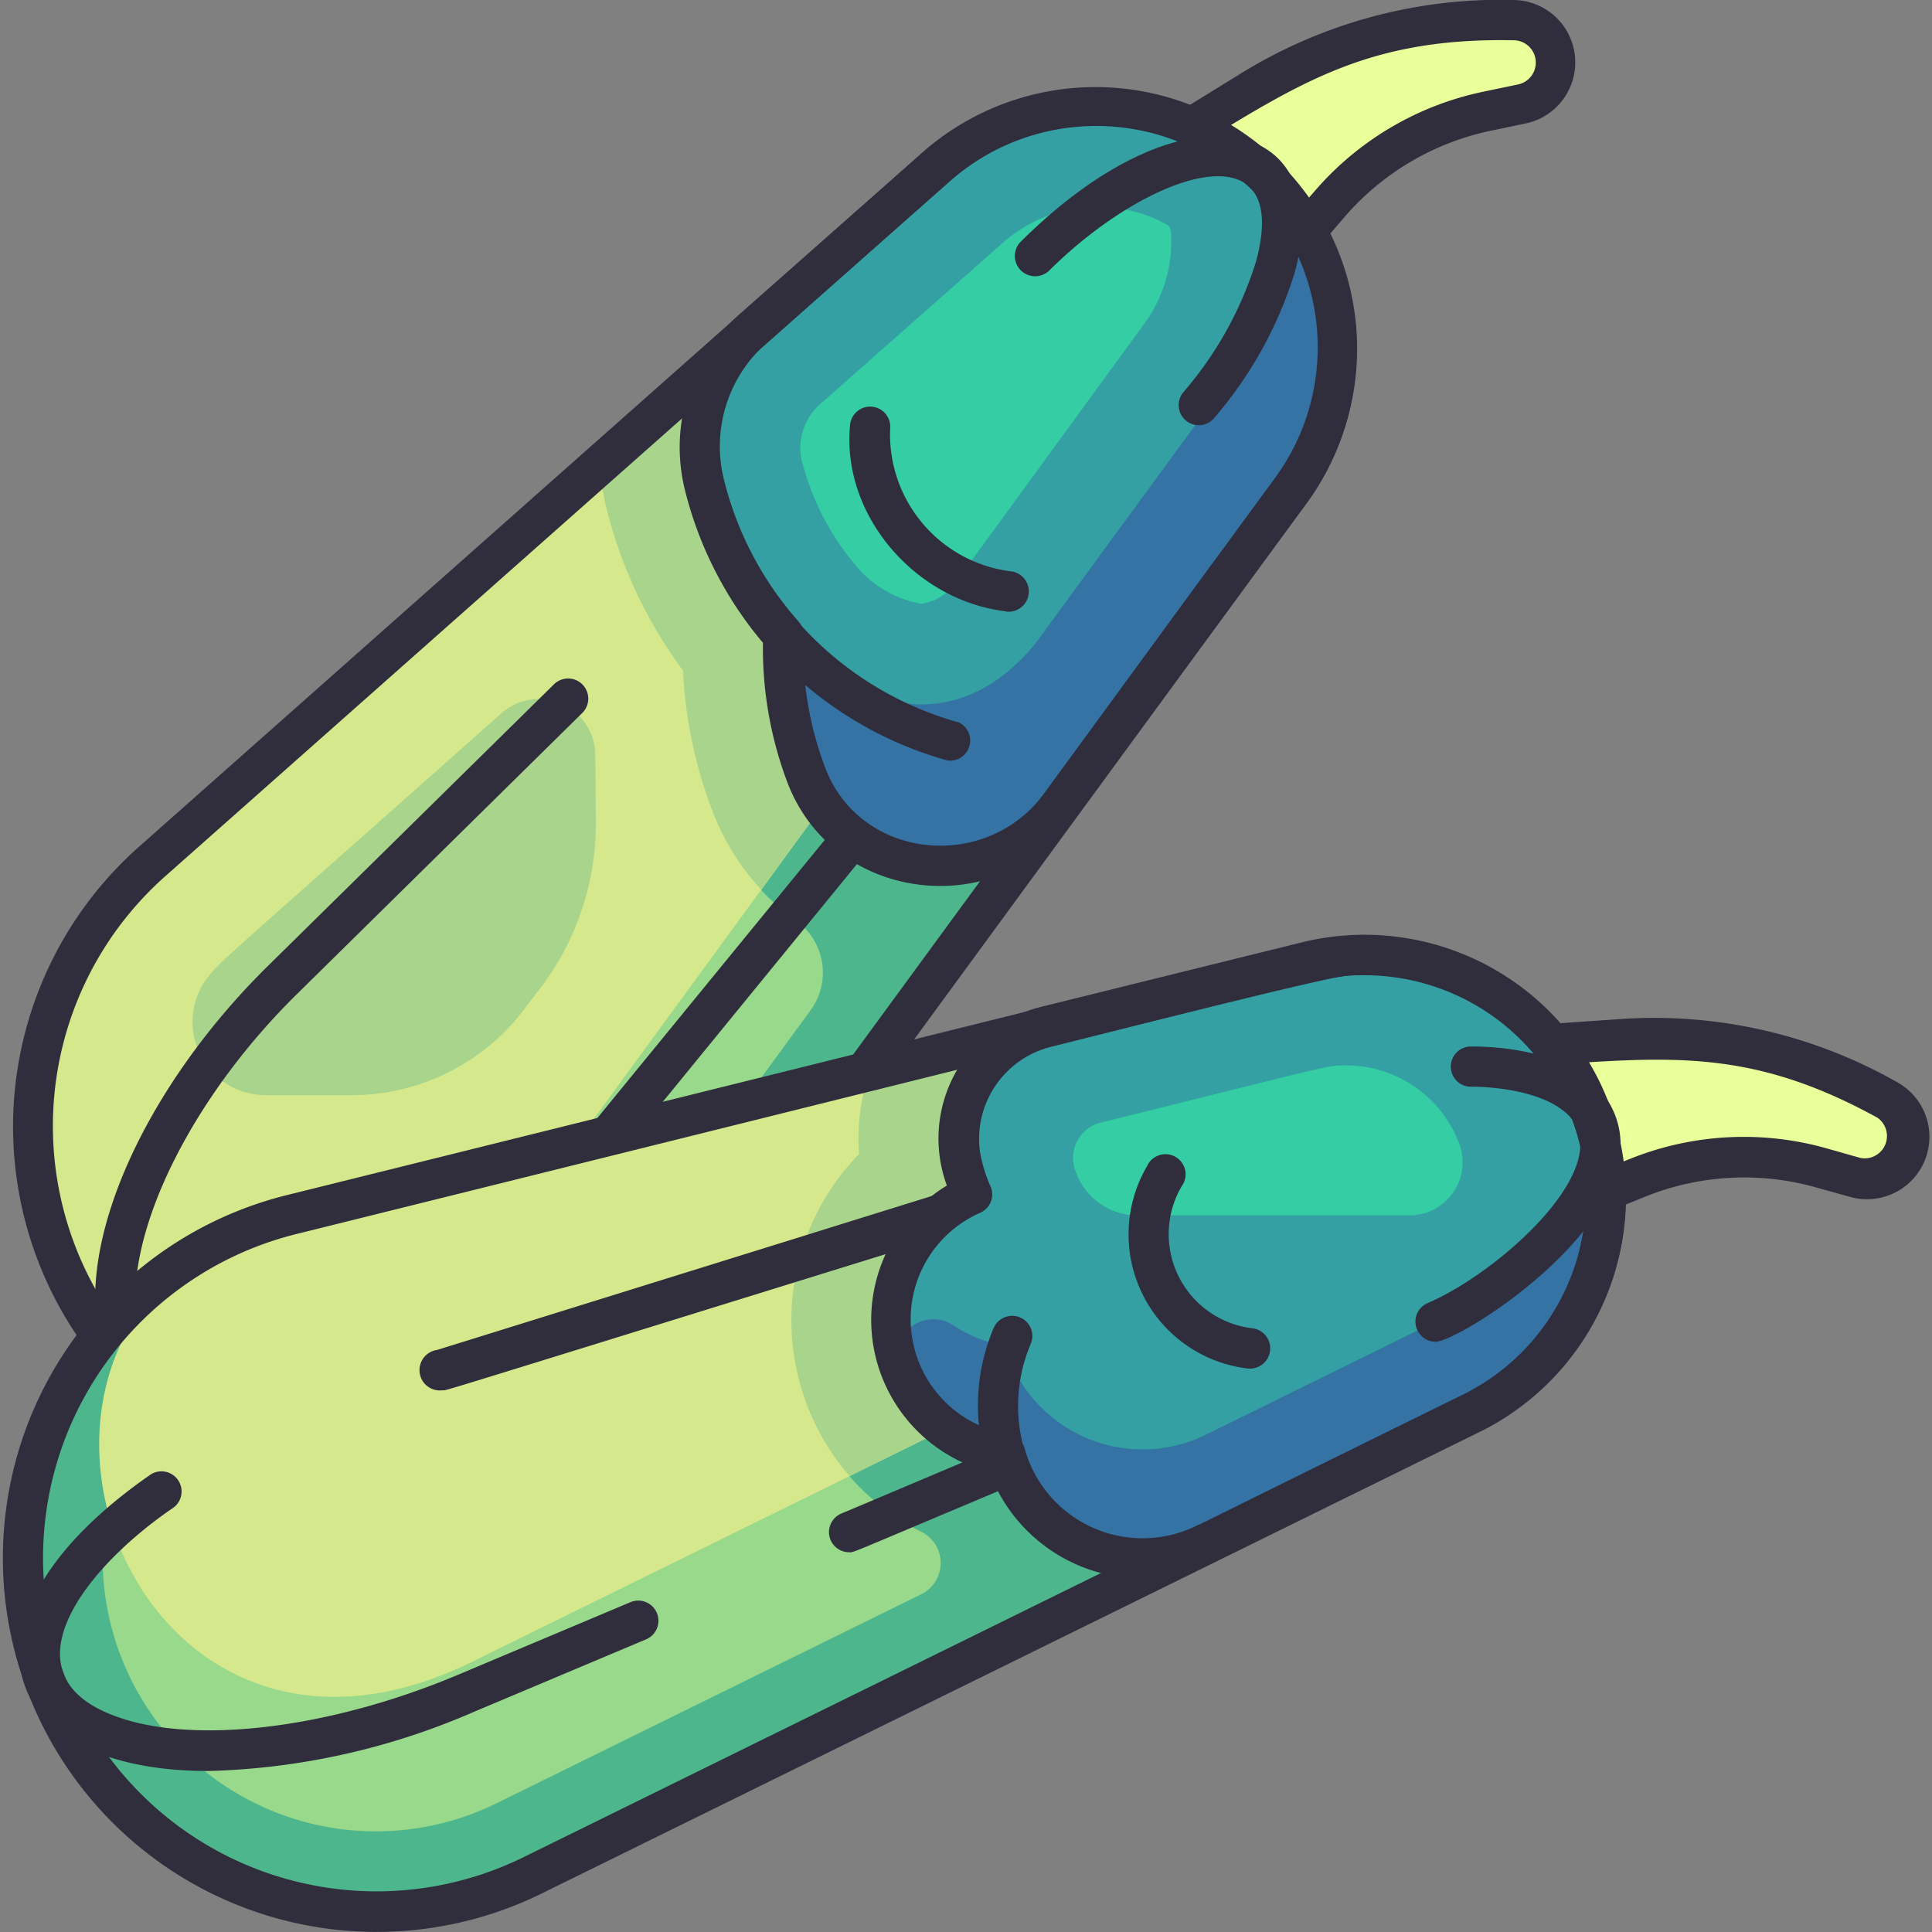 <svg height="512" viewBox="0 0 96 96" width="512" xmlns="http://www.w3.org/2000/svg"><rect x="0" y="0" width="96" height="96" fill="#808080" stroke="none"/><g id="Zucchini"><path d="m57.63 7.22 4.43-2.73a23.41 23.41 0 0 1 12.81-3.49h.32a2.11 2.11 0 0 1 .38 4.17l-1.72.35a14.11 14.11 0 0 0 -7.79 4.6l-2.68 3.13z" fill="#e8ff9a"/><path d="m62.65 14-5.75-6a1 1 0 0 1 .2-1.54l4.43-2.73a24.53 24.53 0 0 1 13.68-3.73 3.1 3.1 0 0 1 .57 6.14l-1.72.36a13.15 13.15 0 0 0 -7.24 4.27l-2.69 3.13a1 1 0 0 1 -1.48.1zm-3.45-6.58 4.14 4.35 2-2.29a15.13 15.13 0 0 1 8.35-4.92l1.72-.36a1.11 1.11 0 0 0 -.24-2.2c-7.12-.13-10.53 2.07-15.97 5.42z" fill="#302d3d"/><path d="m64.16 24.31-30.74 42a17.58 17.58 0 1 1 -25.86-23.49c26.76-23.74 17.75-15.76 39-34.55a12 12 0 0 1 17.62 16z" fill="#99d98c"/><path d="m66.41 16a12 12 0 0 0 -19.87-7.73c-21.23 18.8-12.22 10.81-39 34.55a17.58 17.58 0 1 0 25.88 23.53c27.26-37.29 3.49-4.79 30.74-42a11.91 11.91 0 0 0 2.25-8.35zm-36.22 48a13.74 13.74 0 0 1 -15.8 4.76 12.24 12.24 0 0 1 -4.23-2.67 13.58 13.58 0 0 1 .06-20.27l20.6-18.29a22.64 22.64 0 0 0 3.12 5.84 22.41 22.41 0 0 0 1.43 6.89 11.82 11.82 0 0 0 4.15 5.46 3.17 3.17 0 0 1 .77 4.46z" fill="#4eb68c"/><path d="m55.26 20.38c-17.26 23.53-3.78 5.16-30.75 42.05a17.58 17.58 0 0 1 -16.51 7.06 17.58 17.58 0 0 1 -.44-26.67l39-34.55a11.92 11.92 0 0 1 7.91-3 12 12 0 0 1 .79 15.11z" fill="#d5e88c"/><path d="m29.58 37.54a2.8 2.8 0 0 0 -4.66-2.1c-14.4 12.78-13.78 12.16-14.55 13.06a3.64 3.64 0 0 0 2.87 5.92h4.23a10.76 10.76 0 0 0 8.69-4.42l.84-1.1a13.55 13.55 0 0 0 2.61-8z" fill="#a8d48c"/><path d="m55.26 20.38c-1.26 1.7-14.49 19.79-17.43 23.83a11.92 11.92 0 0 1 -2.46-4 22.41 22.41 0 0 1 -1.43-6.89 22.69 22.69 0 0 1 -3.84-8.22 12.66 12.66 0 0 1 -.31-2l16.75-14.83a11.92 11.92 0 0 1 7.91-3 12 12 0 0 1 .81 15.11z" fill="#a8d48c"/><path d="m29.28 58.65a1 1 0 0 1 -.78-1.65l12.56-15.36a1 1 0 1 1 1.55 1.26l-12.56 15.38a1 1 0 0 1 -.77.37z" fill="#302d3d"/><path d="m11.18 71.28c-3.78 0-6.37-2.4-6.45-6.55-.1-4.93 3.27-11.5 8.58-16.73l14.22-14a1 1 0 0 1 1.4 1.43l-14.21 14c-4.87 4.8-8.08 10.94-8 15.28a4.7 4.7 0 0 0 1.35 3.55c2.36 2.15 7.63.84 12.82-3.19a1 1 0 1 1 1.22 1.58c-3.92 3.03-7.8 4.63-10.93 4.63z" fill="#302d3d"/><path d="m64.16 24.31a12 12 0 0 0 -17.62-16l-9.06 8a7.89 7.89 0 0 0 -2.48 7.69 17.72 17.72 0 0 0 4 7.6 17.65 17.65 0 0 0 1.13 6.91c2 5.33 9.26 6.12 12.62 1.52z" fill="#34a0a4"/><path d="m64.16 24.31c-10.79 14.75-8.78 12-11.49 15.7-3.36 4.6-10.62 3.81-12.62-1.52a17.66 17.66 0 0 1 -1.13-6.91 17.72 17.72 0 0 1 -3.92-7.58 7.89 7.89 0 0 1 2.52-7.69l9.06-8a12 12 0 0 1 17.62 16z" fill="#3473a4"/><path d="m60.91 19.05-9.48 12.95c-3.59 4.36-8.32 3.75-12.51-.41a17.72 17.72 0 0 1 -3.92-7.59 7.89 7.89 0 0 1 2.52-7.69l9.06-8a12.11 12.11 0 0 1 14-1.43c3.95 2.28 3.05 8.44.33 12.17z" fill="#34a0a4"/><path d="m45.78 30a5.49 5.49 0 0 1 -3.12-1.74 13 13 0 0 1 -2.84-5.46 2.91 2.91 0 0 1 1-2.78l9.06-8a7.11 7.11 0 0 1 8.12-.85c.16.09.18.34.19.41a6.93 6.93 0 0 1 -1.34 4.52l-9.36 12.83a2.47 2.47 0 0 1 -1.71 1.07z" fill="#34cda4"/><g fill="#302d3d"><path d="m59.57 21.13a1 1 0 0 1 -.77-1.64 18.21 18.21 0 0 0 3.61-6.49c1.83-6.74-5.22-4.58-10.27.44a1 1 0 0 1 -1.41-1.44c8.27-8.21 15.67-6.06 13.61 1.52a20.18 20.18 0 0 1 -4 7.24 1 1 0 0 1 -.77.37z"/><path d="m47.09 37.79a18.62 18.62 0 0 1 -8.9-5.53 1 1 0 0 1 .05-1.42 1 1 0 0 1 1.41.06 16.6 16.6 0 0 0 8 5 1 1 0 0 1 -.56 1.89z"/><path d="m50 30.38c-4.53-.53-8.2-4.79-7.76-9.27a1 1 0 0 1 1.09-.9 1 1 0 0 1 .9 1.1 6.86 6.86 0 0 0 6 7.08 1 1 0 0 1 -.23 2z"/><path d="m19.24 74.56a18.58 18.58 0 0 1 -12.34-32.48l39-34.56a13 13 0 0 1 19.1 17.38l-30.74 42a18.58 18.58 0 0 1 -15.02 7.66zm-11.16-6.32a16.57 16.57 0 0 0 24.53-2.48l30.75-42a11 11 0 0 0 -16.16-14.76l-39 34.55a16.59 16.59 0 0 0 -.15 24.67z"/><path d="m39.11 38.84a18.93 18.93 0 0 1 -1.2-6.9 18.79 18.79 0 0 1 -3.91-7.73 8.83 8.83 0 0 1 2.82-8.66l9.06-8a13 13 0 0 1 19.12 17.35l-11.52 15.7c-3.81 5.22-12.07 4.34-14.37-1.76zm15.39-32.58a11 11 0 0 0 -7.3 2.74l-9.06 8a6.84 6.84 0 0 0 -2.2 6.7 16.64 16.64 0 0 0 3.73 7.17 1 1 0 0 1 .25.7 16.91 16.91 0 0 0 1.08 6.57c1.74 4.6 8 5.22 10.89 1.28 16.19-22.15 2.68-3.67 11.49-15.7a11 11 0 0 0 -8.88-17.46z"/></g><path d="m75.34 52 5.19-.37a23.54 23.54 0 0 1 13 2.86l.28.15a2.11 2.11 0 0 1 -1.59 3.87l-1.69-.48a14 14 0 0 0 -9 .46l-3.9 1.51z" fill="#e8ff9a"/><path d="m77.63 61a1 1 0 0 1 -1-.72l-2.29-8a1 1 0 0 1 .93-1.28l5.19-.36a24.42 24.42 0 0 1 13.8 3.13 3.1 3.1 0 0 1 -2.34 5.7l-1.69-.47a13.14 13.14 0 0 0 -8.4.43c-4.13 1.67-3.93 1.57-4.2 1.57zm-1-8.1 1.65 5.77 2.8-1.12a15.15 15.15 0 0 1 9.68-.49l1.69.48a1.11 1.11 0 0 0 .84-2c-6.23-3.43-10.29-3.04-16.65-2.6z" fill="#302d3d"/><path d="m79 63.9a12 12 0 0 1 -5.83 6.3l-46.74 23a17.58 17.58 0 1 1 -12-32.83l50.57-12.56a12 12 0 0 1 14 16.09z" fill="#99d98c"/><path d="m79.18 55.33a12 12 0 0 0 -14.18-7.52l-50.52 12.54a17.58 17.58 0 1 0 12 32.83l46.74-23a12 12 0 0 0 5.96-14.85zm-54.48 34.26a13.58 13.58 0 1 1 -9.26-25.36l27.05-6.71a11.78 11.78 0 0 0 3.28 18.59 1.73 1.73 0 0 1 0 3.11z" fill="#4eb68c"/><path d="m76.65 51.25a12 12 0 0 1 -6.44 8.32l-46.74 23c-17.17 8.43-25.8-16.12-10.89-21.64 1.41-.51-2.48.5 52.45-13.12a12 12 0 0 1 11.62 3.44z" fill="#d5e88c"/><path d="m76.65 51.25a12 12 0 0 1 -6.44 8.32l-28 13.77a11.82 11.82 0 0 1 .48-16 10.21 10.21 0 0 1 .52-4.09l21.79-5.44a12 12 0 0 1 11.65 3.44z" fill="#a8d48c"/><path d="m10.36 88c-10.72 0-13-7.67-2.95-14.68a1 1 0 1 1 1.14 1.64c-4.43 3.04-8.16 8.04-3.23 10.15 3.8 1.66 10.82.9 17.46-1.9l8.55-3.6a1 1 0 1 1 .77 1.85l-8.55 3.6a35.26 35.26 0 0 1 -13.19 2.94z" fill="#302d3d"/><path d="m42.19 77.13a1 1 0 0 1 -.39-1.92l9-3.8a1 1 0 0 1 .78 1.85c-9.85 4.14-9.11 3.87-9.39 3.87z" fill="#302d3d"/><path d="m22 69.08a1 1 0 0 1 -.29-2l26-8.09a1 1 0 1 1 .55 2.01c-27.8 8.61-26.02 8.08-26.26 8.08z" fill="#302d3d"/><path d="m60 76.69a7.13 7.13 0 0 1 -9.87-3.78c-.07-.2-.12-.41-.19-.63a6.79 6.79 0 0 1 -1.65-12.9 7.91 7.91 0 0 1 -.59-2 5.71 5.71 0 0 1 4.39-6.38l13-3.21a12 12 0 0 1 8.17 22.38z" fill="#34a0a4"/><path d="m56.5 60.39h13.5a2.64 2.64 0 0 0 2.55-3.45 6 6 0 0 0 -5.64-4c-1 0-.3-.11-12.21 2.84a1.81 1.81 0 0 0 -1.27 2.38 3.25 3.25 0 0 0 3.07 2.23z" fill="#34cda4"/><path d="m73.21 70.19-13.21 6.5a7.14 7.14 0 0 1 -9.83-3.69c-.2-.59-.11-.36-.22-.71a6.78 6.78 0 0 1 -5.26-4.35 1.79 1.79 0 0 1 2.72-2.06 6.84 6.84 0 0 0 2.54 1c.07.22.12.42.19.62a7.13 7.13 0 0 0 9.86 3.75l13.2-6.5a11.94 11.94 0 0 0 6.38-8 12 12 0 0 1 -6.37 13.44z" fill="#3473a4"/><path d="m1.27 83.79a18.58 18.58 0 0 1 13-24.41l50.52-12.54a13 13 0 0 1 8.86 24.25l-46.74 23a18.57 18.57 0 0 1 -25.64-10.3zm66.63-35.33c-1.91 0 2-.83-53.18 12.86a16.58 16.58 0 0 0 -11.57 21.79 16.57 16.57 0 0 0 22.85 9.18l46.74-23a11 11 0 0 0 -4.84-20.83z" fill="#302d3d"/><path d="m49.16 73.14a7.8 7.8 0 0 1 -2.11-14.23 6.75 6.75 0 0 1 4.8-8.91l12.94-3.2a13 13 0 0 1 8.87 24.25l-13.21 6.5a8.12 8.12 0 0 1 -11.29-4.41zm18.73-24.68c-1.83 0-1.53 0-15.56 3.53a4.72 4.72 0 0 0 -3.64 5.21 7.23 7.23 0 0 0 .55 1.8 1 1 0 0 1 -.53 1.26 5.78 5.78 0 0 0 1.4 11 1 1 0 0 1 .8.7 6.08 6.08 0 0 0 8.65 3.8c.11 0-.85.41 13.21-6.5a11 11 0 0 0 -4.88-20.83z" fill="#302d3d"/><path d="m71.33 66.67a1 1 0 0 1 -.39-1.92c3.72-1.59 10-7.28 6.62-9.65-1.69-1.22-4.85-1.1-4.47-1.1a1 1 0 0 1 -1-1 1 1 0 0 1 1-1c2.86 0 6.21.81 7.19 3.48 1.89 5.13-7.74 11.19-8.95 11.19z" fill="#302d3d"/><path d="m50.14 72.91a8.91 8.91 0 0 1 .16-6.55" fill="#fff"/><path d="m50.14 73.91a1 1 0 0 1 -.94-.66 9.87 9.87 0 0 1 .17-7.25 1 1 0 1 1 1.85.77 7.88 7.88 0 0 0 -.15 5.81 1 1 0 0 1 -.93 1.33z" fill="#302d3d"/><path d="m62 68a6.71 6.71 0 0 1 -5-10.06 1 1 0 1 1 1.72 1 4.71 4.71 0 0 0 3.5 7.06 1 1 0 0 1 -.22 2z" fill="#302d3d"/></g></svg>